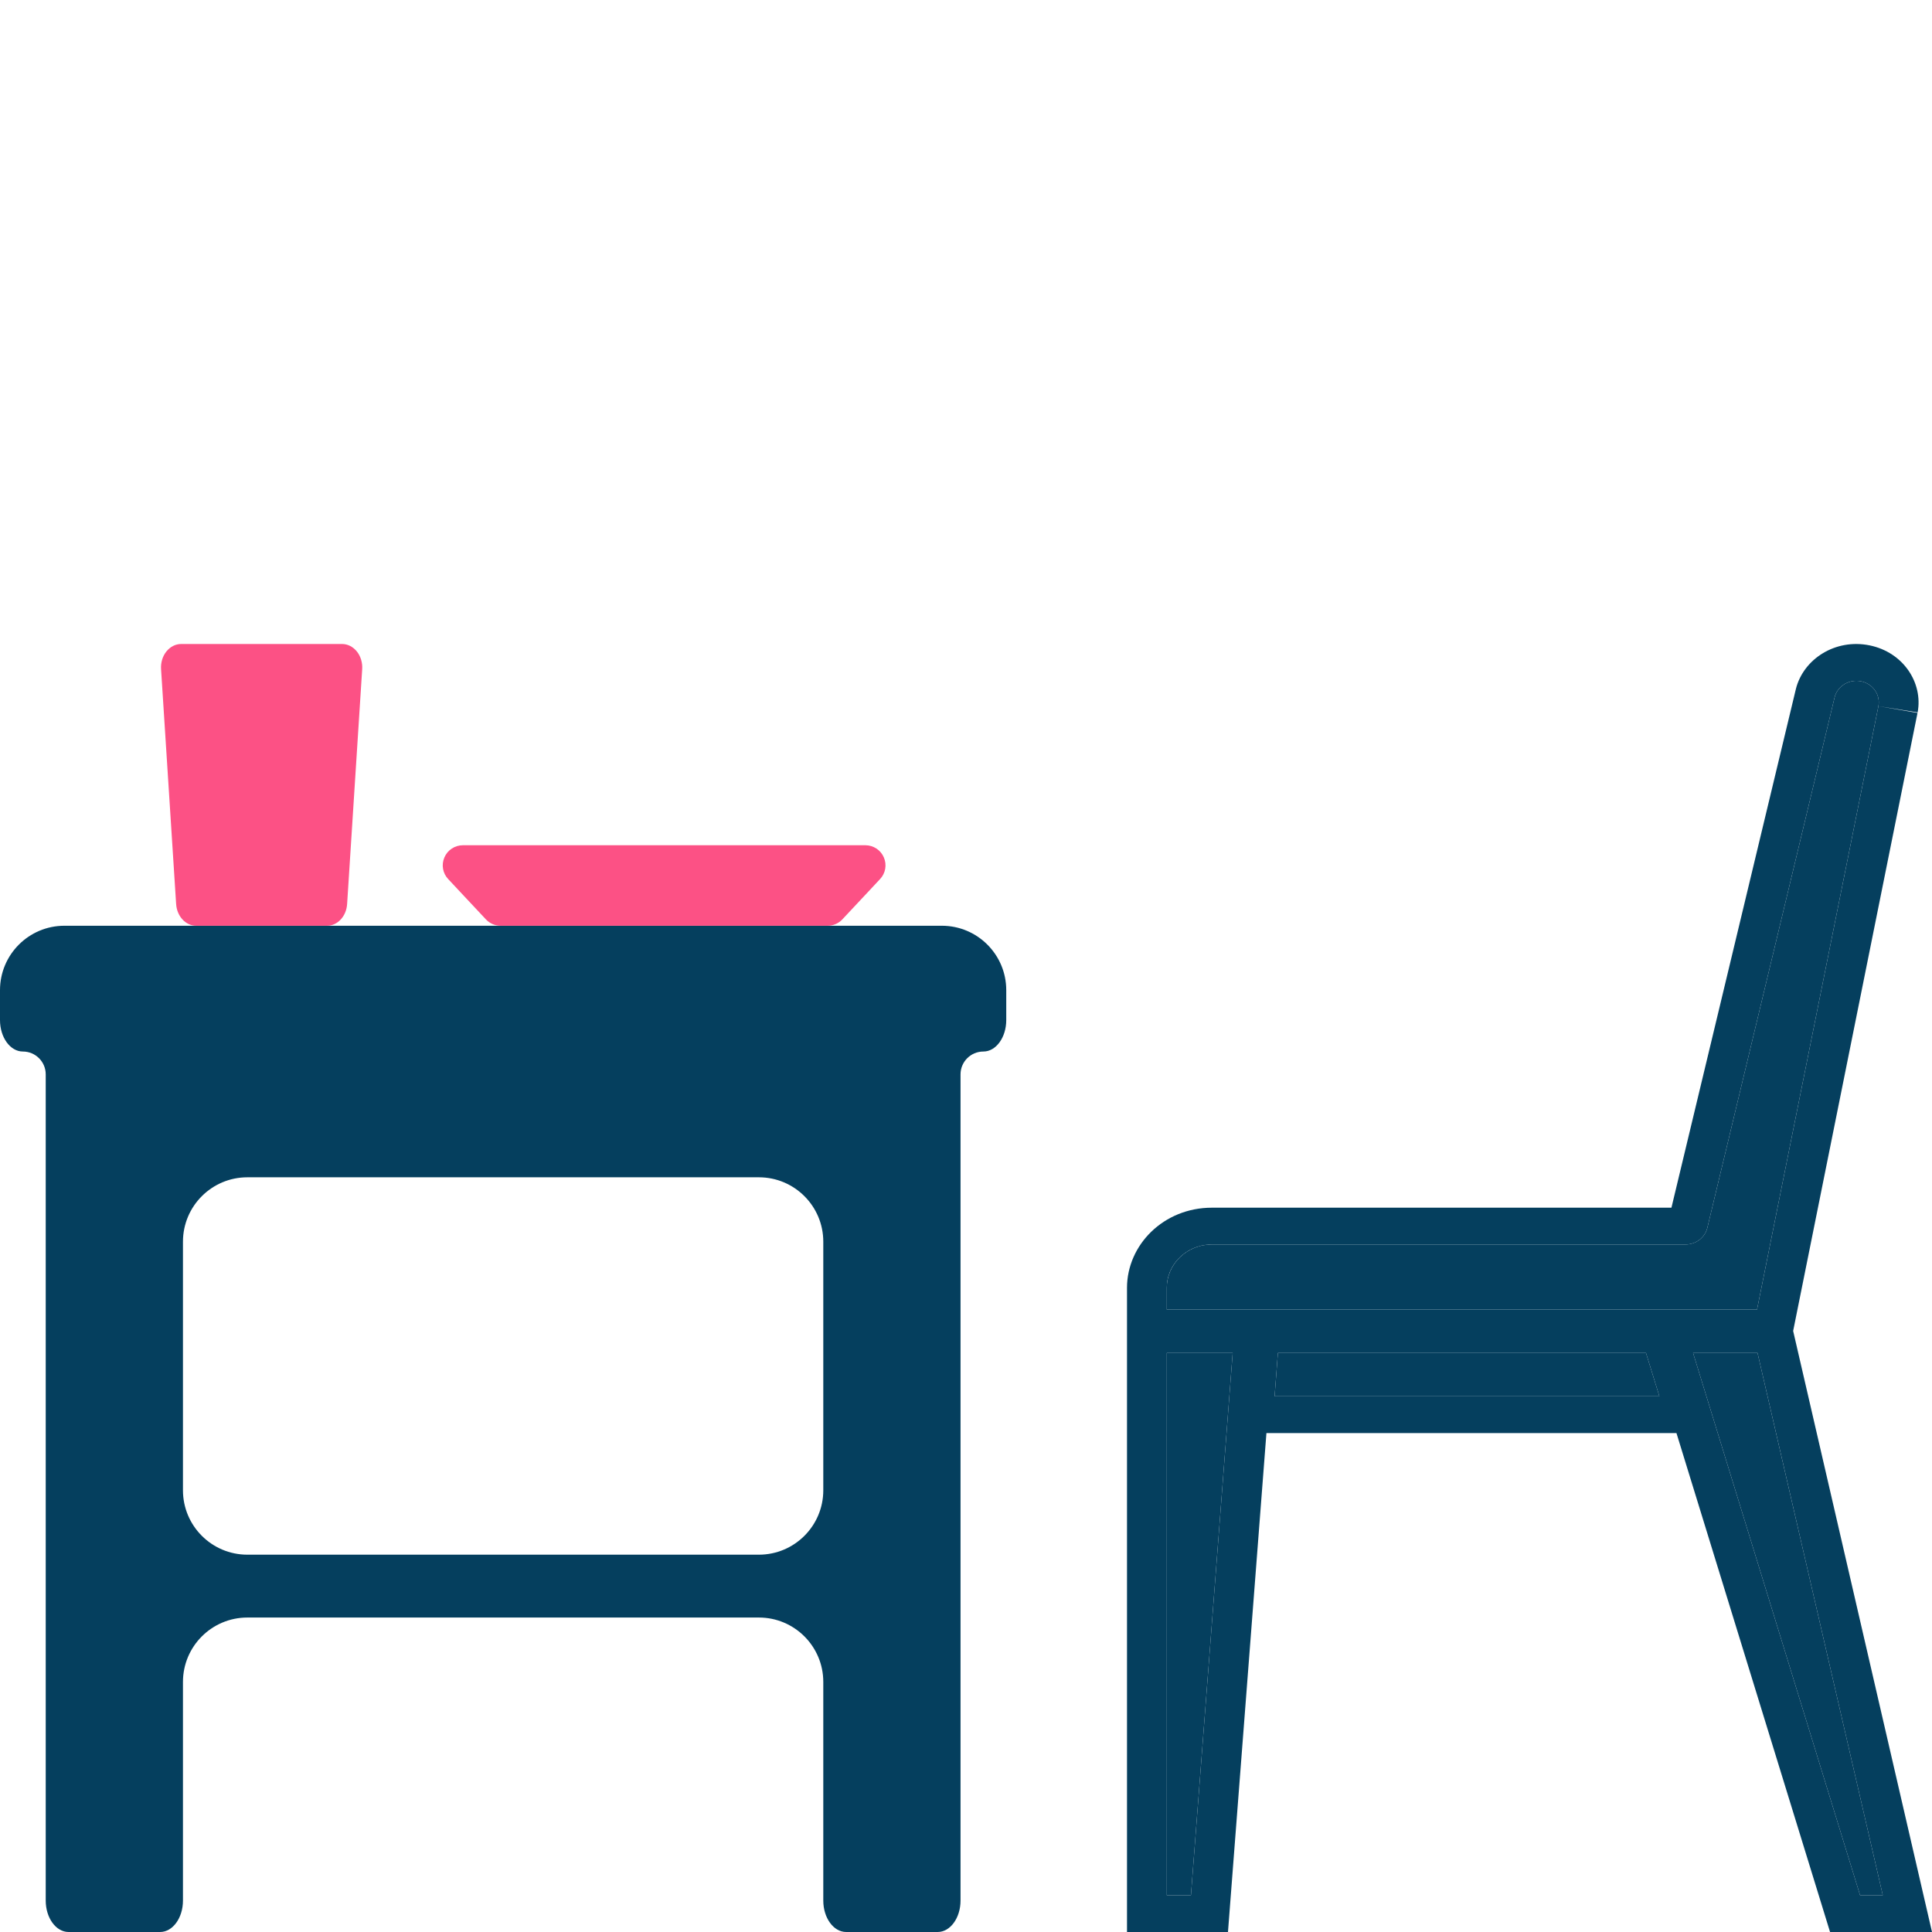 <svg width="30" height="30" viewBox="0 0 30 30" fill="none" xmlns="http://www.w3.org/2000/svg">
<path d="M15.625 15.375C15.625 14.823 15.177 14.375 14.625 14.375L1 14.375C0.448 14.375 1.17577e-06 14.823 5.37345e-07 15.375L0 15.84C0 16.109 0.159 16.328 0.355 16.328C0.551 16.328 0.71 16.487 0.71 16.683V29.512C0.71 29.781 0.869 30 1.065 30H2.486C2.682 30 2.841 29.781 2.841 29.512V26.117C2.841 25.565 3.289 25.117 3.841 25.117H11.784C12.336 25.117 12.784 25.565 12.784 26.117V29.512C12.784 29.781 12.943 30 13.139 30H14.56C14.756 30 14.915 29.781 14.915 29.512V16.683C14.915 16.487 15.074 16.328 15.27 16.328C15.466 16.328 15.625 16.109 15.625 15.84V15.375ZM12.784 23.141C12.784 23.693 12.336 24.141 11.784 24.141H3.841C3.289 24.141 2.841 23.693 2.841 23.141V19.281C2.841 18.729 3.289 18.281 3.841 18.281H11.784C12.336 18.281 12.784 18.729 12.784 19.281L12.784 23.141Z" fill="#053F5E"/>
<path d="M18.493 29.429H18.118V21.009H19.141L18.493 29.429ZM19.792 21.682L19.843 21.009H25.559L25.767 21.682H19.792ZM28.883 29.429L26.29 21.009H27.291L29.236 29.429H28.883ZM29.168 10.965L27.283 20.335H18.118V19.998C18.118 19.626 18.431 19.324 18.818 19.324H26.171C26.334 19.325 26.476 19.216 26.512 19.063L28.488 10.827C28.533 10.651 28.714 10.542 28.898 10.579C29.081 10.617 29.201 10.787 29.168 10.965Z" fill="#053F5E"/>
<path fill-rule="evenodd" clip-rule="evenodd" d="M19.068 30H17.5V19.998C17.5 19.332 18.067 18.753 18.818 18.753H25.954L27.887 10.696C28.004 10.234 28.498 9.913 29.03 10.021C29.555 10.128 29.863 10.602 29.777 11.062L29.168 10.965C29.201 10.787 29.081 10.617 28.898 10.579C28.714 10.542 28.533 10.651 28.488 10.827L26.512 19.063C26.476 19.216 26.334 19.325 26.171 19.324H18.818C18.517 19.324 18.26 19.507 18.161 19.763C18.133 19.836 18.118 19.916 18.118 19.998V20.335H27.283L29.168 10.965L29.775 11.07L27.844 20.667L30 30H28.417L26.032 22.253H19.665L19.068 30ZM25.559 21.009H19.843L19.792 21.682H25.767L25.559 21.009ZM28.883 29.429H29.236L27.291 21.009H26.29L28.883 29.429ZM18.118 21.009H19.141L18.493 29.429H18.118V21.009Z" fill="#053F5E"/>
<path d="M7.188 13.438H13.438L12.852 14.062H7.773L7.188 13.438Z" fill="#FC5185"/>
<path fill-rule="evenodd" clip-rule="evenodd" d="M6.901 13.313C6.95 13.199 7.063 13.125 7.188 13.125H13.438C13.562 13.125 13.675 13.199 13.724 13.313C13.774 13.428 13.751 13.56 13.665 13.651L13.08 14.276C13.021 14.339 12.938 14.375 12.852 14.375H7.773C7.687 14.375 7.605 14.339 7.545 14.276L6.96 13.651C6.874 13.56 6.851 13.428 6.901 13.313Z" fill="#FC5185"/>
<path d="M2.812 10.365H5.312L5.078 14.01H3.047L2.812 10.365Z" fill="#FC5185"/>
<path fill-rule="evenodd" clip-rule="evenodd" d="M2.583 10.117C2.643 10.042 2.726 10 2.812 10H5.312C5.399 10 5.482 10.042 5.542 10.117C5.601 10.191 5.631 10.291 5.624 10.392L5.39 14.038C5.378 14.228 5.242 14.375 5.078 14.375H3.047C2.883 14.375 2.747 14.228 2.735 14.038L2.501 10.392C2.494 10.291 2.524 10.191 2.583 10.117ZM3.149 10.729L3.337 13.646H4.788L4.976 10.729H3.149Z" fill="#FC5185"/>
</svg>
